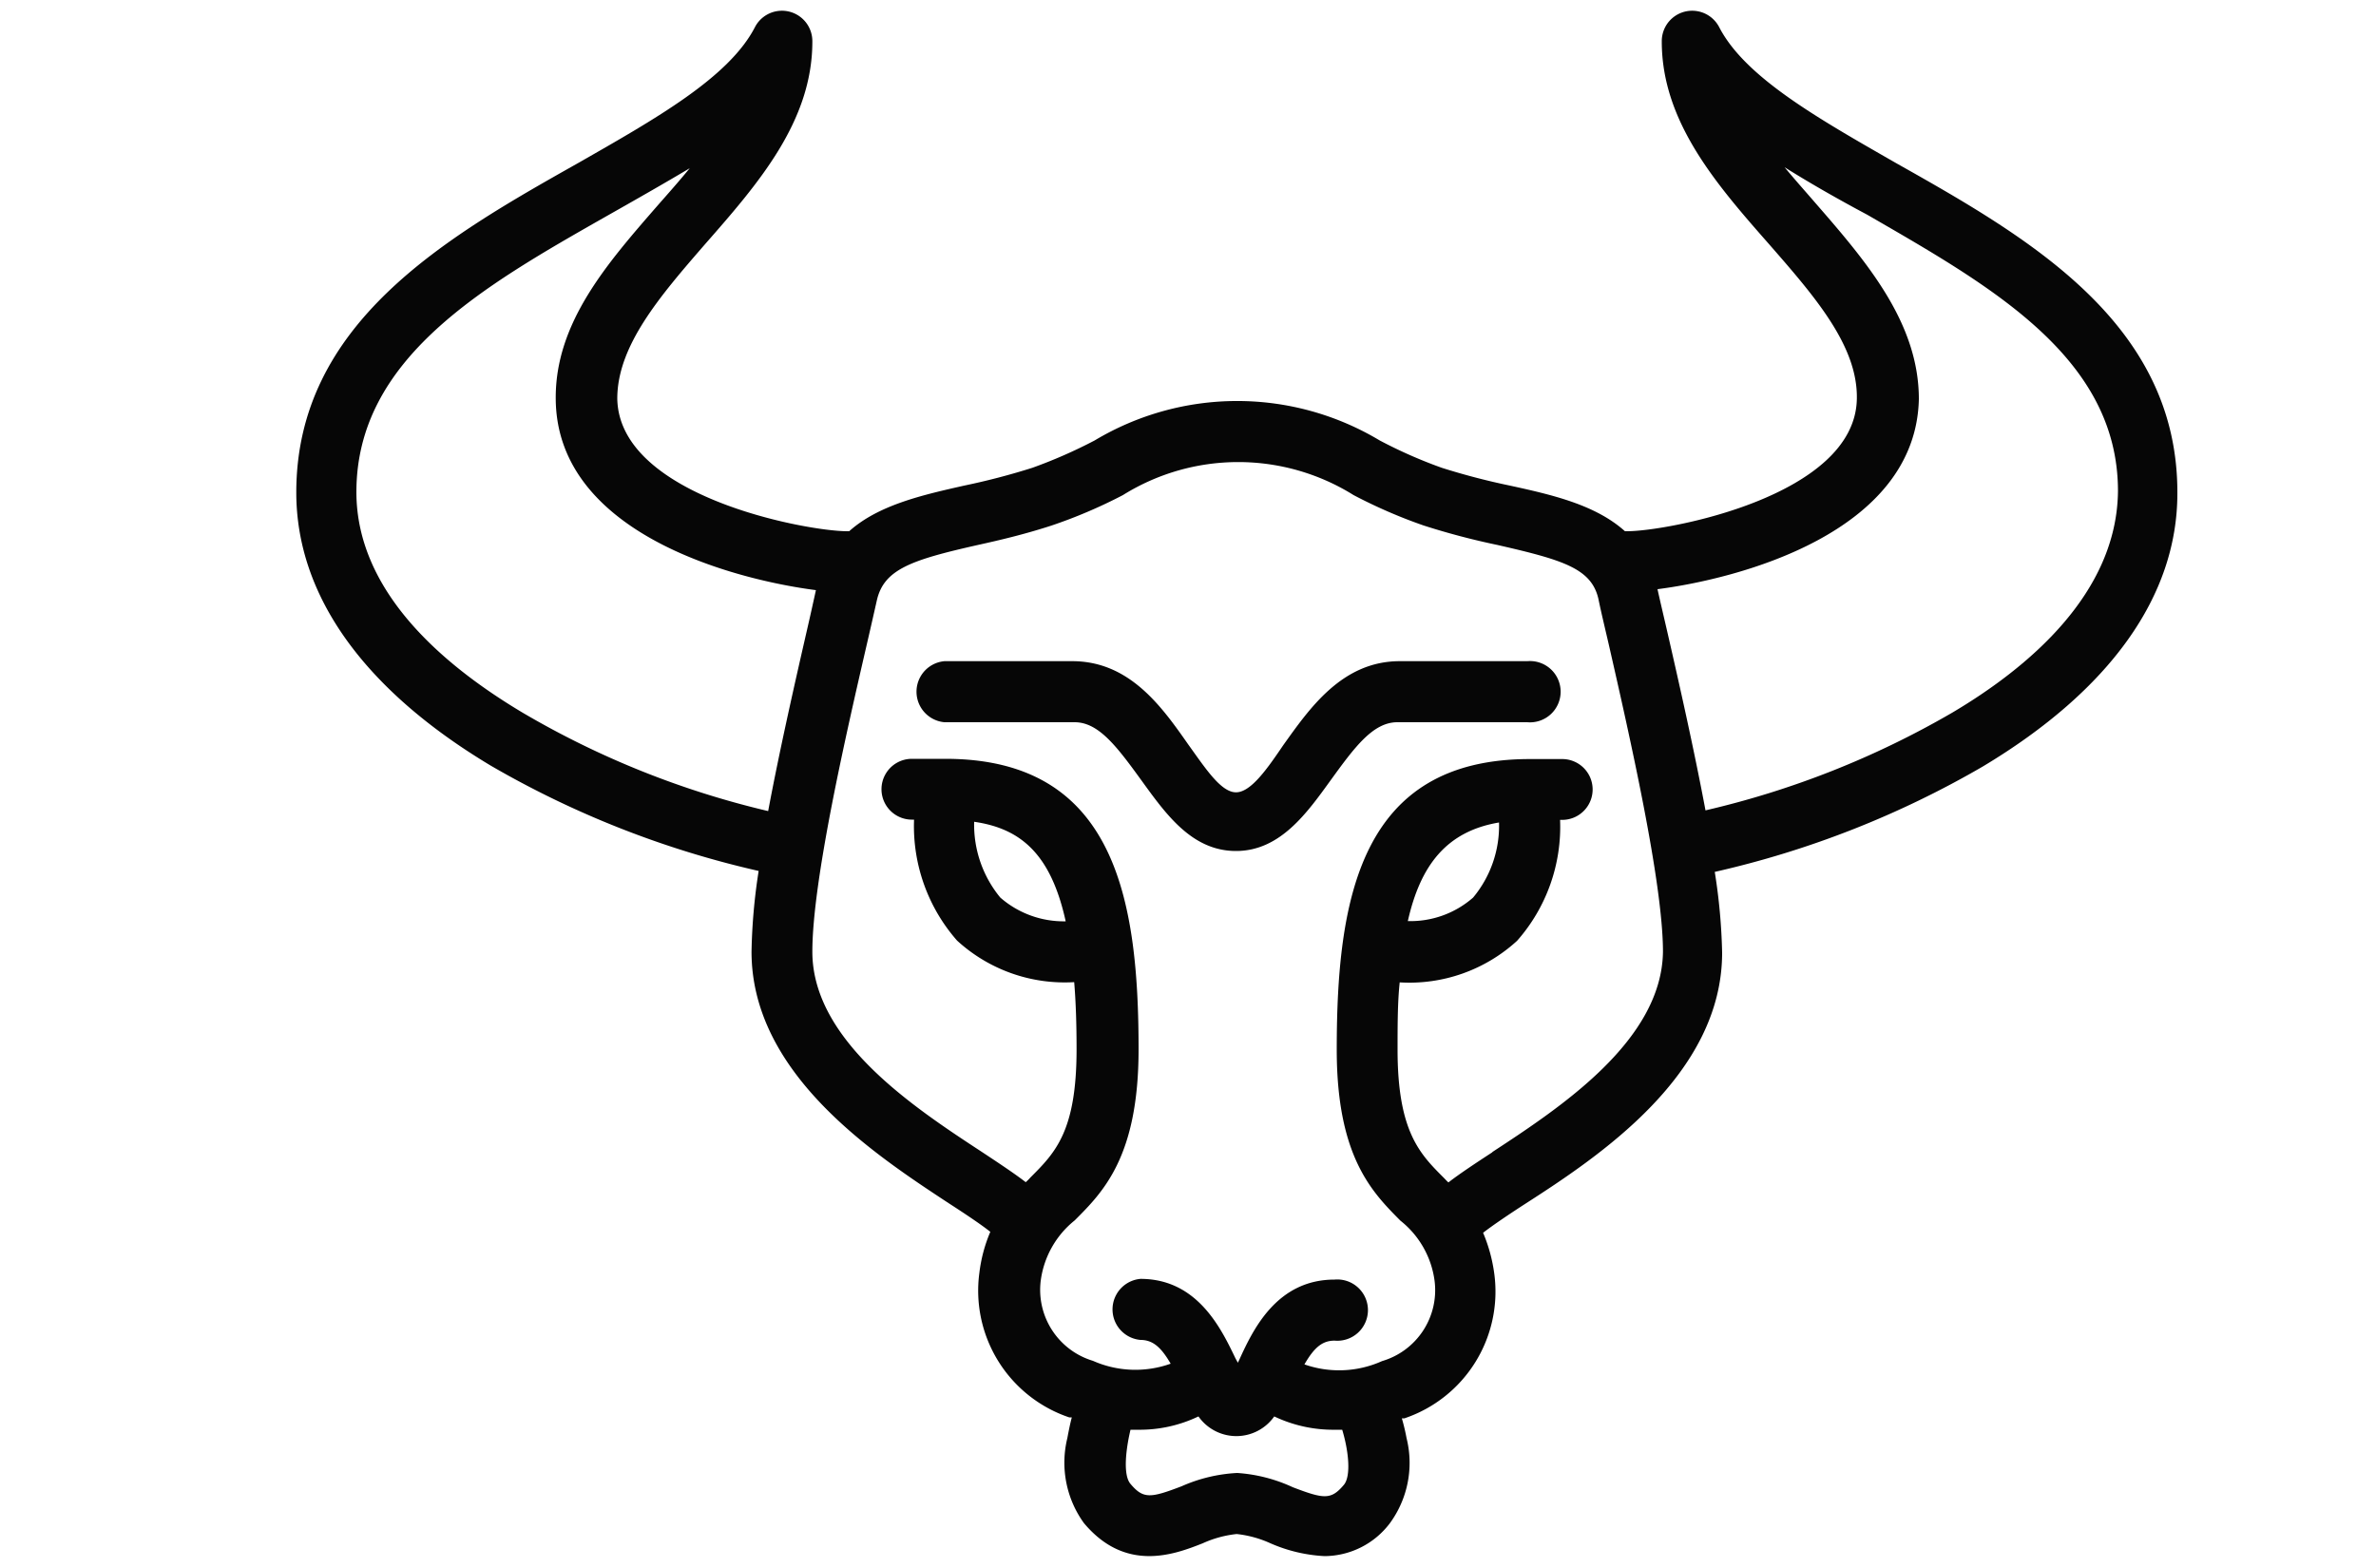 <svg id="Livello_1" data-name="Livello 1" xmlns="http://www.w3.org/2000/svg" viewBox="0 0 100 66"><defs><style>.cls-1{fill:#060606;}</style></defs><title>iconTavola disegno 96</title><path class="cls-1" d="M64.38,27.83H58.91c-2.43,0-3.8,2-4.89,3.52-.68,1-1.37,2-2,2s-1.28-1-2-2c-1.1-1.57-2.46-3.52-4.89-3.52H39.75a1.29,1.29,0,0,0,0,2.57h5.48c1,0,1.76,1,2.79,2.42s2.13,3,4,3,3-1.62,4-3,1.77-2.42,2.79-2.42h5.47a1.29,1.29,0,1,0,0-2.57Z"/><path class="cls-1" d="M79.81,6.87C76.55,5,73.46,3.27,72.36,1.15a1.28,1.28,0,0,0-2.42.6c0,3.36,2.29,6,4.5,8.51,1.93,2.21,3.75,4.29,3.71,6.52-.06,4.12-8,5.58-9.66,5.58h-.1c-1.23-1.1-3-1.52-4.84-1.92a29,29,0,0,1-2.87-.75,19.85,19.85,0,0,1-2.61-1.15,11.67,11.67,0,0,0-12,0,20.61,20.61,0,0,1-2.62,1.15,29,29,0,0,1-2.87.75c-1.78.4-3.61.82-4.84,1.92h-.09c-1.69,0-9.6-1.46-9.67-5.58,0-2.23,1.79-4.31,3.71-6.52,2.22-2.53,4.5-5.15,4.5-8.51a1.28,1.28,0,0,0-2.42-.6C30.67,3.27,27.59,5,24.32,6.87,18.76,10,12.47,13.6,12.47,20.73c0,4.32,2.83,8.29,8.19,11.5a40.18,40.18,0,0,0,11.27,4.43,24.5,24.5,0,0,0-.3,3.4c0,5.14,5.19,8.54,8.29,10.58.62.4,1.36.89,1.76,1.21a6.31,6.31,0,0,0-.46,1.72A5.63,5.63,0,0,0,45,59.66l.11,0c-.07.26-.13.56-.19.88a4.34,4.34,0,0,0,.7,3.57c1.76,2.1,3.81,1.32,5,.85a4.61,4.61,0,0,1,1.43-.39,4.63,4.63,0,0,1,1.42.39,6.48,6.48,0,0,0,2.28.54,3.47,3.47,0,0,0,2.75-1.39,4.3,4.3,0,0,0,.7-3.57A8.38,8.38,0,0,0,59,59.7l.11,0a5.63,5.63,0,0,0,3.78-6.09,6.67,6.67,0,0,0-.47-1.72c.41-.32,1.14-.81,1.76-1.21,3.11-2,8.3-5.44,8.3-10.58a24.68,24.68,0,0,0-.31-3.4,40.07,40.07,0,0,0,11.27-4.43c5.36-3.21,8.2-7.18,8.2-11.5C91.67,13.6,85.37,10,79.81,6.87ZM22,30c-3.17-1.89-7-5-7-9.29,0-5.64,5.37-8.68,10.56-11.63,1.2-.68,2.38-1.35,3.47-2-.41.5-.85,1-1.3,1.51-2.16,2.48-4.39,5-4.34,8.25.08,5.66,7.61,7.57,10.95,8-.11.5-.24,1.09-.39,1.74-.5,2.18-1.14,5-1.62,7.56A37.18,37.18,0,0,1,22,30ZM56.56,62.5c-.54.64-.84.6-2.15.1A6.59,6.59,0,0,0,52.07,62a6.59,6.59,0,0,0-2.34.56c-1.31.5-1.61.54-2.15-.1-.32-.37-.2-1.44,0-2.28h.3a5.72,5.72,0,0,0,2.56-.56,1.95,1.95,0,0,0,3.19,0,5.76,5.76,0,0,0,2.57.56h.29C56.76,61.07,56.87,62.13,56.56,62.5Zm6.25-14c-.75.49-1.37.9-1.85,1.27-.07-.06-.13-.13-.2-.2-1-1-1.94-1.94-1.94-5.39,0-1,0-2,.09-2.83h0a6.71,6.71,0,0,0,4.94-1.75,7.25,7.25,0,0,0,1.81-5.09h.09a1.28,1.28,0,1,0,0-2.56H64.38c-7.14,0-8.12,5.88-8.12,12.23,0,4.51,1.49,6,2.68,7.2a3.87,3.87,0,0,1,1.44,2.55,3.11,3.11,0,0,1-2.21,3.36,4.41,4.41,0,0,1-3.27.14c.41-.71.75-1,1.27-1a1.29,1.29,0,1,0,0-2.57c-2.43,0-3.43,2.1-4,3.35l-.07.15L52,57.18c-.6-1.25-1.6-3.35-4-3.35a1.29,1.29,0,0,0,0,2.57c.52,0,.87.31,1.27,1A4.41,4.41,0,0,1,46,57.28a3.12,3.12,0,0,1-2.2-3.36,3.9,3.9,0,0,1,1.43-2.55c1.2-1.2,2.69-2.69,2.69-7.2,0-6.35-1-12.23-8.13-12.23H38.38a1.28,1.28,0,0,0,0,2.56h.09a7.3,7.3,0,0,0,1.81,5.09,6.7,6.7,0,0,0,4.93,1.75c.07.84.1,1.78.1,2.83,0,3.45-.9,4.35-1.94,5.39a1.89,1.89,0,0,1-.2.2c-.48-.37-1.1-.78-1.84-1.27-2.84-1.86-7.14-4.68-7.14-8.43,0-3,1.43-9.2,2.29-12.93.16-.69.3-1.31.42-1.84.29-1.33,1.46-1.72,4.25-2.35,1-.22,2-.46,3.11-.82a21,21,0,0,0,3-1.28,9.17,9.17,0,0,1,9.71,0,21.48,21.48,0,0,0,2.95,1.28,30.79,30.79,0,0,0,3.11.82c2.8.64,4,1,4.26,2.35.11.53.26,1.15.42,1.84.85,3.73,2.28,10,2.28,12.93C69.94,43.81,65.65,46.63,62.81,48.49Zm-3.56-9.72c.53-2.37,1.64-3.79,3.84-4.16A4.72,4.72,0,0,1,62,37.78,4,4,0,0,1,59.25,38.77Zm-14.4,0a4.06,4.06,0,0,1-2.75-1A4.82,4.82,0,0,1,41,34.59C42.93,34.87,44.22,35.91,44.85,38.77ZM82.16,30a37.55,37.55,0,0,1-10.38,4.11c-.49-2.61-1.12-5.39-1.62-7.57-.15-.65-.29-1.24-.4-1.74,3.34-.43,10.87-2.34,11-8,0-3.21-2.19-5.77-4.35-8.25-.44-.51-.88-1-1.3-1.51,1.1.69,2.28,1.36,3.48,2,5.19,3,10.55,6,10.55,11.63C89.1,25,85.32,28.13,82.16,30Z"/></svg>